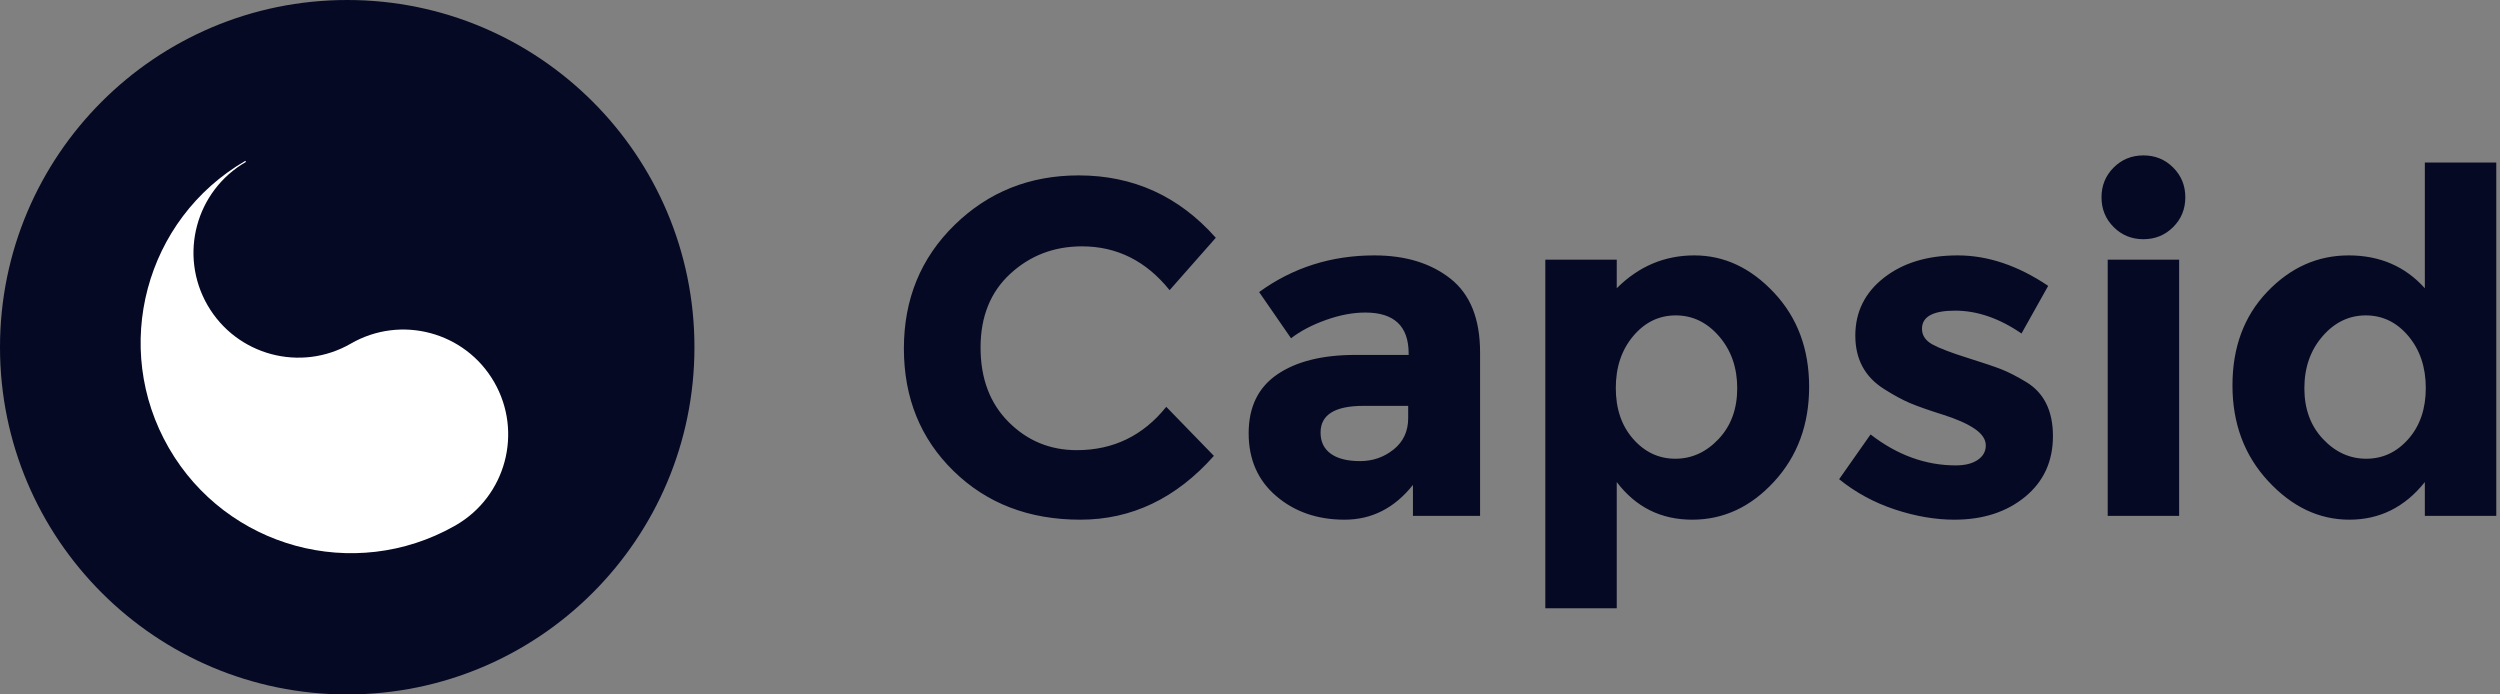 <?xml version="1.0" encoding="UTF-8"?>
<svg width="252px" height="70px" viewBox="0 0 252 70" version="1.1" xmlns="http://www.w3.org/2000/svg" xmlns:xlink="http://www.w3.org/1999/xlink">
    <rect x="0" y="0" width="252" height="70" fill="#808080" stroke="none"/>
    <!-- Generator: Sketch 41.2 (35397) - http://www.bohemiancoding.com/sketch -->
    <title>Group</title>
    <desc>Created with Sketch.</desc>
    <defs></defs>
    <g id="Page-1" stroke="none" stroke-width="1" fill="none" fill-rule="evenodd">
        <g id="logo-for-export" transform="translate(-575, -618)">
            <g id="Group" transform="translate(575, 618)">
                <g id="jade" transform="translate(35, 35) scale(1, -1) translate(-35, -35) ">
                    <ellipse id="Oval" fill="#050923" cx="35" cy="35" rx="35" ry="35"></ellipse>
                    <path d="M36.042,53.86 L36.042,53.984 C24.357,53.95 14.895,44.468 14.895,32.775 C14.895,21.132 24.277,11.681 35.892,11.567 L35.892,11.567 C35.942,11.567 35.992,11.566 36.042,11.566 C41.881,11.566 46.615,16.3 46.615,22.14 C46.615,27.979 41.881,32.713 36.042,32.713 C30.202,32.713 25.468,37.447 25.468,43.286 C25.468,49.126 30.202,53.86 36.042,53.86 L36.042,53.86 Z" id="Combined-Shape" fill="#FFFFFF" transform="translate(30.755, 32.775) rotate(30) translate(-30.755, -32.775) "></path>
                </g>
                <path d="M108.536,45.376 C112.216,45.376 115.224,43.92 117.56,41.008 L122.36,45.952 C118.552,50.24 114.064,52.384 108.896,52.384 C103.728,52.384 99.472,50.752 96.128,47.488 C92.784,44.224 91.112,40.104 91.112,35.128 C91.112,30.152 92.816,26 96.224,22.672 C99.632,19.344 103.8,17.68 108.728,17.68 C114.232,17.68 118.84,19.776 122.552,23.968 L117.896,29.248 C115.528,26.304 112.584,24.832 109.064,24.832 C106.248,24.832 103.84,25.752 101.84,27.592 C99.84,29.432 98.84,31.912 98.84,35.032 C98.84,38.152 99.784,40.656 101.672,42.544 C103.56,44.432 105.848,45.376 108.536,45.376 Z M149.192,52 L142.424,52 L142.424,48.88 C140.568,51.216 138.272,52.384 135.536,52.384 C132.8,52.384 130.504,51.592 128.648,50.008 C126.792,48.424 125.864,46.312 125.864,43.672 C125.864,41.032 126.824,39.056 128.744,37.744 C130.664,36.432 133.288,35.776 136.616,35.776 L141.992,35.776 L141.992,35.632 C141.992,32.88 140.536,31.504 137.624,31.504 C136.376,31.504 135.056,31.752 133.664,32.248 C132.272,32.744 131.096,33.36 130.136,34.096 L126.92,29.44 C130.312,26.976 134.184,25.744 138.536,25.744 C141.672,25.744 144.232,26.528 146.216,28.096 C148.2,29.664 149.192,32.144 149.192,35.536 L149.192,52 Z M141.944,42.16 L141.944,40.912 L137.432,40.912 C134.552,40.912 133.112,41.808 133.112,43.6 C133.112,44.528 133.456,45.24 134.144,45.736 C134.832,46.232 135.816,46.48 137.096,46.48 C138.376,46.48 139.504,46.088 140.48,45.304 C141.456,44.52 141.944,43.472 141.944,42.16 Z M178.832,29.512 C181.184,32.024 182.36,35.184 182.36,38.992 C182.36,42.8 181.184,45.984 178.832,48.544 C176.48,51.104 173.728,52.384 170.576,52.384 C167.424,52.384 164.888,51.12 162.968,48.592 L162.968,61.312 L155.768,61.312 L155.768,26.176 L162.968,26.176 L162.968,29.056 C165.176,26.848 167.784,25.744 170.792,25.744 C173.8,25.744 176.48,27 178.832,29.512 Z M164.624,44.248 C165.792,45.576 167.208,46.24 168.872,46.24 C170.536,46.24 171.992,45.576 173.24,44.248 C174.488,42.92 175.112,41.216 175.112,39.136 C175.112,37.056 174.504,35.312 173.288,33.904 C172.072,32.496 170.616,31.792 168.92,31.792 C167.224,31.792 165.792,32.488 164.624,33.88 C163.456,35.272 162.872,37.016 162.872,39.112 C162.872,41.208 163.456,42.92 164.624,44.248 Z M204.128,50.08 C202.256,51.616 199.88,52.384 197,52.384 C195.08,52.384 193.08,52.04 191,51.352 C188.92,50.664 187.048,49.648 185.384,48.304 L188.552,43.792 C191.24,45.872 194.104,46.912 197.144,46.912 C198.072,46.912 198.808,46.728 199.352,46.36 C199.896,45.992 200.168,45.504 200.168,44.896 C200.168,44.288 199.792,43.728 199.04,43.216 C198.288,42.704 197.2,42.224 195.776,41.776 C194.352,41.328 193.264,40.944 192.512,40.624 C191.76,40.304 190.904,39.84 189.944,39.232 C187.992,38.016 187.016,36.216 187.016,33.832 C187.016,31.448 187.976,29.504 189.896,28 C191.816,26.496 194.296,25.744 197.336,25.744 C200.376,25.744 203.416,26.768 206.456,28.816 L203.768,33.616 C201.528,32.08 199.296,31.312 197.072,31.312 C194.848,31.312 193.736,31.92 193.736,33.136 C193.736,33.808 194.088,34.336 194.792,34.72 C195.496,35.104 196.664,35.552 198.296,36.064 C199.928,36.576 201.088,36.968 201.776,37.24 C202.464,37.512 203.288,37.936 204.248,38.512 C206.04,39.6 206.936,41.416 206.936,43.96 C206.936,46.504 206,48.544 204.128,50.08 Z M219.656,52 L212.456,52 L212.456,26.176 L219.656,26.176 L219.656,52 Z M211.832,19.888 C211.832,18.704 212.24,17.704 213.056,16.888 C213.872,16.072 214.872,15.664 216.056,15.664 C217.24,15.664 218.24,16.072 219.056,16.888 C219.872,17.704 220.28,18.704 220.28,19.888 C220.28,21.072 219.872,22.072 219.056,22.888 C218.24,23.704 217.24,24.112 216.056,24.112 C214.872,24.112 213.872,23.704 213.056,22.888 C212.24,22.072 211.832,21.072 211.832,19.888 Z M228.632,48.496 C226.232,45.904 225.032,42.688 225.032,38.848 C225.032,35.008 226.2,31.864 228.536,29.416 C230.872,26.968 233.608,25.744 236.744,25.744 C239.88,25.744 242.44,26.848 244.424,29.056 L244.424,16.384 L251.624,16.384 L251.624,52 L244.424,52 L244.424,48.592 C242.408,51.12 239.872,52.384 236.816,52.384 C233.76,52.384 231.032,51.088 228.632,48.496 Z M234.152,44.248 C235.4,45.576 236.856,46.24 238.52,46.24 C240.184,46.24 241.6,45.576 242.768,44.248 C243.936,42.92 244.52,41.208 244.52,39.112 C244.52,37.016 243.936,35.272 242.768,33.88 C241.6,32.488 240.168,31.792 238.472,31.792 C236.776,31.792 235.32,32.496 234.104,33.904 C232.888,35.312 232.28,37.056 232.28,39.136 C232.28,41.216 232.904,42.92 234.152,44.248 Z" id="Capsid" fill="#050923"></path>
            </g>
        </g>
    </g>
</svg>